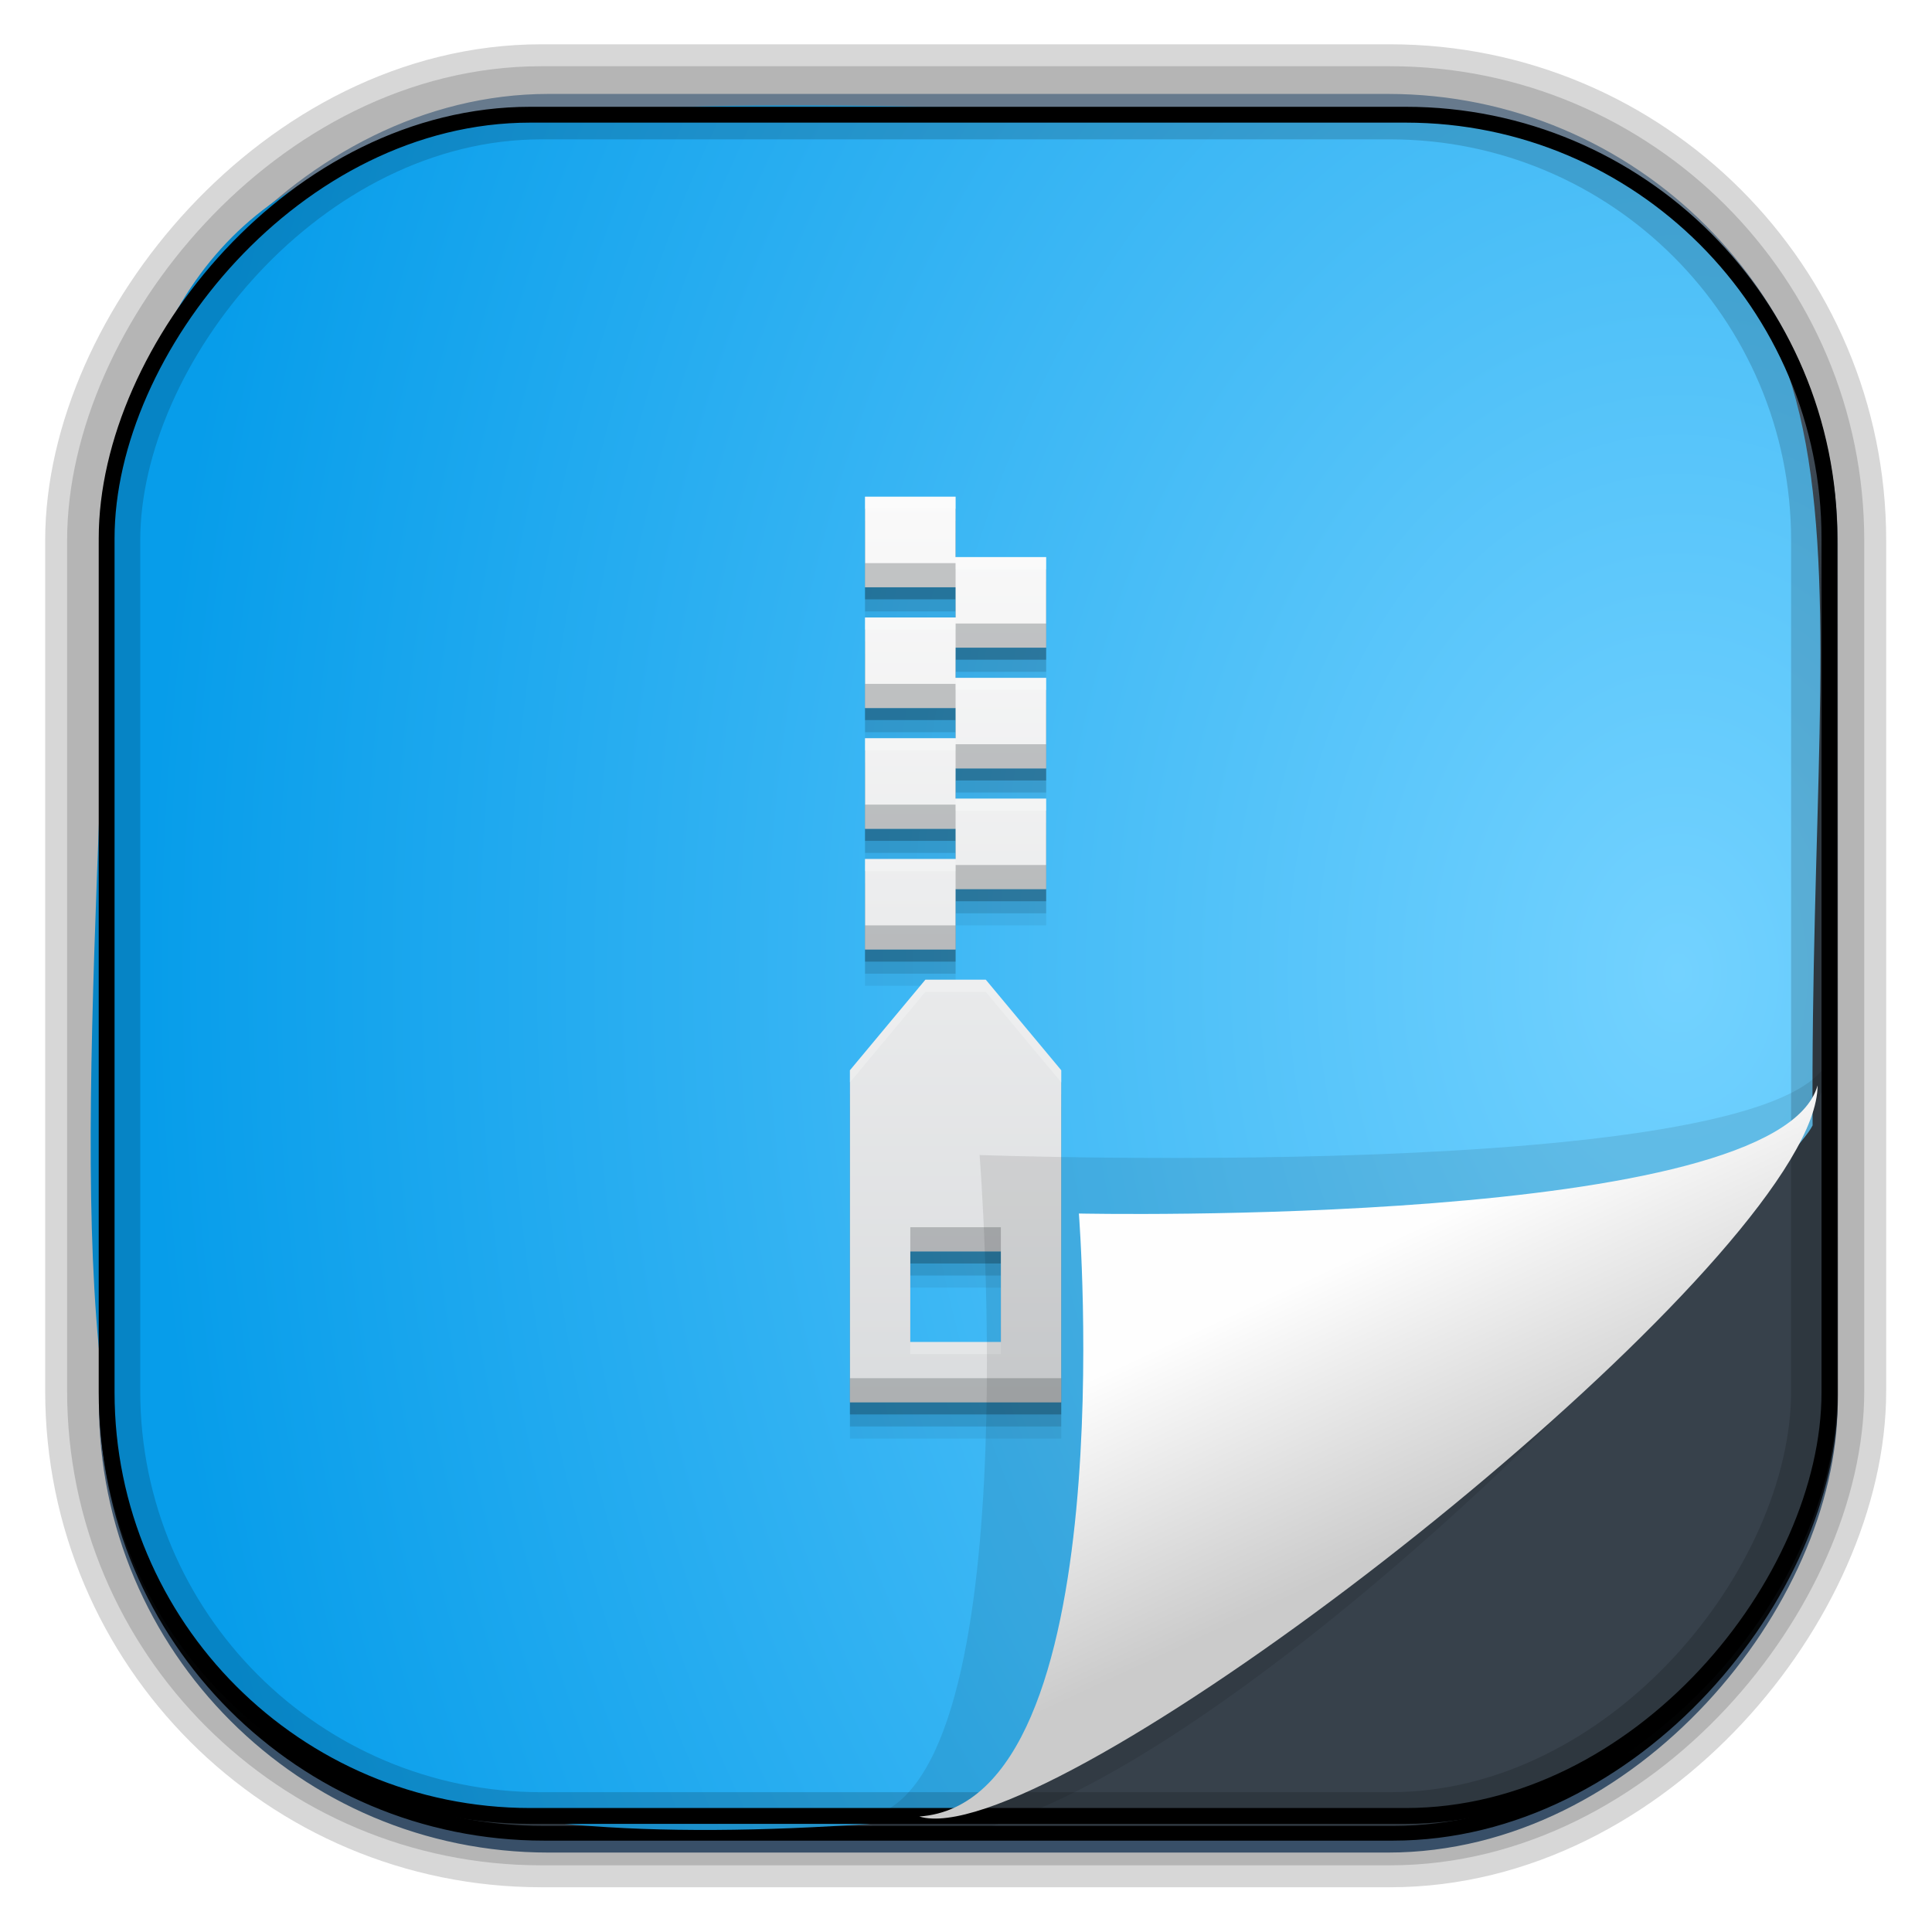 <?xml version="1.0" encoding="UTF-8" standalone="no"?>
<!-- Created with Inkscape (http://www.inkscape.org/) -->
<svg id="svg3449" xmlns:rdf="http://www.w3.org/1999/02/22-rdf-syntax-ns#" xmlns="http://www.w3.org/2000/svg" height="128" width="128" version="1.0" xmlns:cc="http://creativecommons.org/ns#" xmlns:xlink="http://www.w3.org/1999/xlink" xmlns:dc="http://purl.org/dc/elements/1.1/">
 <defs id="defs3451">
  <linearGradient id="linearGradient3514" y2="-9.103" gradientUnits="userSpaceOnUse" x2="66.492" gradientTransform="matrix(.968 0 0 .979 2.179 .166)" y1="-42.638" x1="67.952">
   <stop id="stop4620" style="stop-color:#37414b" offset="0"/>
   <stop id="stop4622" style="stop-color:#37414b;stop-opacity:0" offset="1"/>
  </linearGradient>
  <linearGradient id="linearGradient3516" y2="-11.847" gradientUnits="userSpaceOnUse" x2="58.98" gradientTransform="matrix(.968 0 0 .979 2.179 .166)" y1="-118.55" x1="57.173">
   <stop id="stop4596" offset="0"/>
   <stop id="stop4598" style="stop-opacity:0" offset="1"/>
  </linearGradient>
  <linearGradient id="linearGradient3519" y2="50.369" gradientUnits="userSpaceOnUse" x2="76.558" gradientTransform="matrix(.968 0 0 .979 3.242 -129.19)" y1="13.164" x1="76.558">
   <stop id="stop3392" style="stop-color:#425e7b" offset="0"/>
   <stop id="stop3394" style="stop-color:#7a91a7" offset="1"/>
  </linearGradient>
  <linearGradient id="linearGradient3521" y2="-8.74" gradientUnits="userSpaceOnUse" x2="60.217" gradientTransform="matrix(.968 0 0 .979 2.179 .166)" y1="-123.72" x1="60.395">
   <stop id="stop3392-4-8" style="stop-color:#425e7b" offset="0"/>
   <stop id="stop3394-8-0" style="stop-color:#7a91a7" offset="1"/>
  </linearGradient>
  <linearGradient id="linearGradient4192" y2="31.742" gradientUnits="userSpaceOnUse" x2="121.11" y1="31.742" x1="6.533">
   <stop id="stop4188" style="stop-color:#fff" offset="0"/>
   <stop id="stop4190" style="stop-color:#fff;stop-opacity:0" offset="1"/>
  </linearGradient>
  <linearGradient id="linearGradient11577" y2="8.1" gradientUnits="userSpaceOnUse" y1="6.144" x2="19.387" x1="19.49">
   <stop id="stop10999-9-0" offset="0"/>
   <stop id="stop11001-6-1" style="stop-opacity:0" offset="1"/>
  </linearGradient>
  <filter id="filter3198-5" color-interpolation-filters="sRGB" width="1.173" y="-.108" x="-.087" height="1.215">
   <feGaussianBlur id="feGaussianBlur3200-3" stdDeviation="0.717"/>
  </filter>
  <linearGradient id="linearGradient6921" y2="5.457" gradientUnits="userSpaceOnUse" x2="36.358" gradientTransform="matrix(0 3.817 -6.177 0 129.98 -37.908)" y1="8.059" x1="32.892">
   <stop id="stop8591-7-2-1" style="stop-color:#fefefe" offset="0"/>
   <stop id="stop8593-2-4-5" style="stop-color:#cbcbcb" offset="1"/>
  </linearGradient>
  <radialGradient id="radialGradient6925" gradientUnits="userSpaceOnUse" cy="-16.639" cx="2.296" gradientTransform="matrix(-4.411 2.452e-7 -3.3827e-7 -6.09 121.3 -36.865)" r="23">
   <stop id="stop12952" style="stop-color:#73d2ff" offset="0"/>
   <stop id="stop12954" style="stop-color:#079dea" offset="1"/>
  </radialGradient>
  <style id="style1246" type="text/css">.fil0 {fill:#1F1A17}</style>
  <style id="style1115" type="text/css">.fil0 {fill:#1F1A17}</style>
  <style id="style1246-3" type="text/css">.fil0 {fill:#1F1A17}</style>
  <style id="style1115-1" type="text/css">.fil0 {fill:#1F1A17}</style>
  <style id="style1246-0" type="text/css">.fil0 {fill:#1F1A17}</style>
  <style id="style1115-7" type="text/css">.fil0 {fill:#1F1A17}</style>
  <linearGradient id="linearGradient9214-6" y2="9" gradientUnits="userSpaceOnUse" x2="25" gradientTransform="matrix(2 0 0 2 193.39 5.514)" y1="39" x1="25">
   <stop id="stop4511-7-5" style="stop-color:#dadcde" offset="0"/>
   <stop id="stop4513-7-1" style="stop-color:#fafafa" offset="1"/>
  </linearGradient>
  <style id="style874" type="text/css">.fil0 {fill:#1F1A17}</style>
  <style id="style874-6" type="text/css">.fil0 {fill:#1F1A17}</style>
 </defs>
 <rect id="rect892-2-7-1" style="opacity:.159;stroke:#000;stroke-width:7.751;fill:none" transform="scale(1,-1)" ry="28.993" height="114.35" width="114.22" y="-121.16" x="6.869"/>
 <rect id="rect892" style="stroke:url(#linearGradient3521);stroke-width:.974;fill:url(#linearGradient3519)" transform="scale(1,-1)" ry="29.296" height="115.54" width="114.22" y="-122.25" x="7.039"/>
 <rect id="rect892-2" style="stroke:url(#linearGradient3516);stroke-width:.974;fill:url(#linearGradient3514)" transform="scale(1,-1)" ry="28.993" height="114.35" width="114.22" y="-121.46" x="7.06"/>
 <path id="path4322" d="m120.09 74.559c-1.82 3.831-41.638 40.371-56.018 45.741-66.185 6.38-58.724-19.48-56.838-84.917 4.797-34.382 28.284-28.298 90.407-27.48 28.999 8.074 22.189 27.125 22.449 66.656z" style="fill-rule:evenodd;fill:url(#radialGradient6925)"/>
 <rect id="rect892-2-7-8" style="opacity:.159;stroke:#000;stroke-width:4.845;fill:none" transform="scale(1,-1)" ry="28.993" height="114.35" width="114.22" y="-121.16" x="6.869"/>
 <g id="g9235" transform="translate(-178.08 9.395)">
  <path id="path4485" style="fill-opacity:.059" d="m235.39 25.914v6h6v2h-6v6h6v2h-6v6h6v2h-6v6h6v-4h6v-6h-6v-2h6v-6h-6v-2h6v-6h-6v-4h-6zm4 32-5 6v22h14v-22l-5-6h-4zm-1 18h6v6h-6v-6z"/>
  <path id="path4483" style="fill-opacity:.118" d="m235.39 25.114v6h6v2h-6v6h6v2h-6v6h6v2h-6v6h6v-4h6v-6h-6v-2h6v-6h-6v-2h6v-6h-6v-4h-6zm4 32-5 6v22h14v-22l-5-6h-4zm-1 18h6v6h-6v-6z"/>
  <path id="path4479" style="fill-opacity:.235" d="m235.39 24.314v6h6v2h-6v6h6v2h-6v6h6v2h-6v6h6v-4h6v-6h-6v-2h6v-6h-6v-2h6v-6h-6v-4h-6zm4 32-5 6v22h14v-22l-5-6h-4zm-1 18h6v6h-6v-6z"/>
  <path id="rect4212" style="fill:url(#linearGradient9214-6)" d="m235.39 23.514v6h6v2h-6v6h6v2h-6v6h6v2h-6v6h6v-4h6v-6h-6v-2h6v-6h-6v-2h6v-6h-6v-4h-6zm4 32-5 6v22h14v-22l-5-6h-4zm-1 18h6v6h-6v-6z"/>
  <path id="path4487" style="fill:#4c5055;fill-opacity:.314" d="m235.39 27.913v1.602h6v-1.602h-6zm6 4v1.602h6v-1.602h-6zm-6 4v1.602h6v-1.602h-6zm6 4v1.602h6v-1.602h-6zm-6 4v1.602h6v-1.602h-6zm6 4v1.602h6v-1.602h-6zm-6 4v1.602h6v-1.602h-6zm3 20v1.602h6v-1.602h-6zm-4 10v1.602h14v-1.602h-14z"/>
  <path id="path4515" style="fill:#fff;fill-opacity:.235" d="m235.39 23.514v0.801h6v-0.801h-6zm6 4v0.801h6v-0.801h-6zm-6 4v0.801h6v-0.801h-6zm6 4v0.801h6v-0.801h-6zm-6 4v0.801h6v-0.801h-6zm6 4v0.801h6v-0.801h-6zm-6 4v0.801h6v-0.801h-6zm4 8-5 6v0.801l5-6h4l5 6v-0.801l-5-6h-4zm-1 24v0.801h6v-0.801h-6z"/>
 </g>
 <rect id="rect892-2-7-2-9" ry="28.067" style="stroke:#000;stroke-width:1.049;fill:none" transform="scale(1,-1)" height="112.71" width="114.14" y="-120.31" x="7.065"/>
 <g id="g17906" transform="matrix(2.344 0 0 2.254 224.79 41.695)"></g>
 <path id="path4891" d="m25.685 5.786c3.639-0.35 2.843 14.02 2.843 14.02s16.093-0.848 16.525 1.954c3.85-3.268-16.654-16.76-19.368-15.974z" style="opacity:.3;fill-rule:evenodd;filter:url(#filter3198-5)" transform="matrix(0 2.659 -4.024 0 144.6 .666)"/>
 <path id="path4893" d="m120.42 71.909c-2.638 9.487-48.941 8.49-48.941 8.49s3.055 39.005-10.575 39.949c8.02 2.452 48.56-28.337 57.689-43.48 1.173-1.946 1.827-3.633 1.827-4.959z" style="fill:url(#linearGradient6921);fill-rule:evenodd"/>
</svg>
